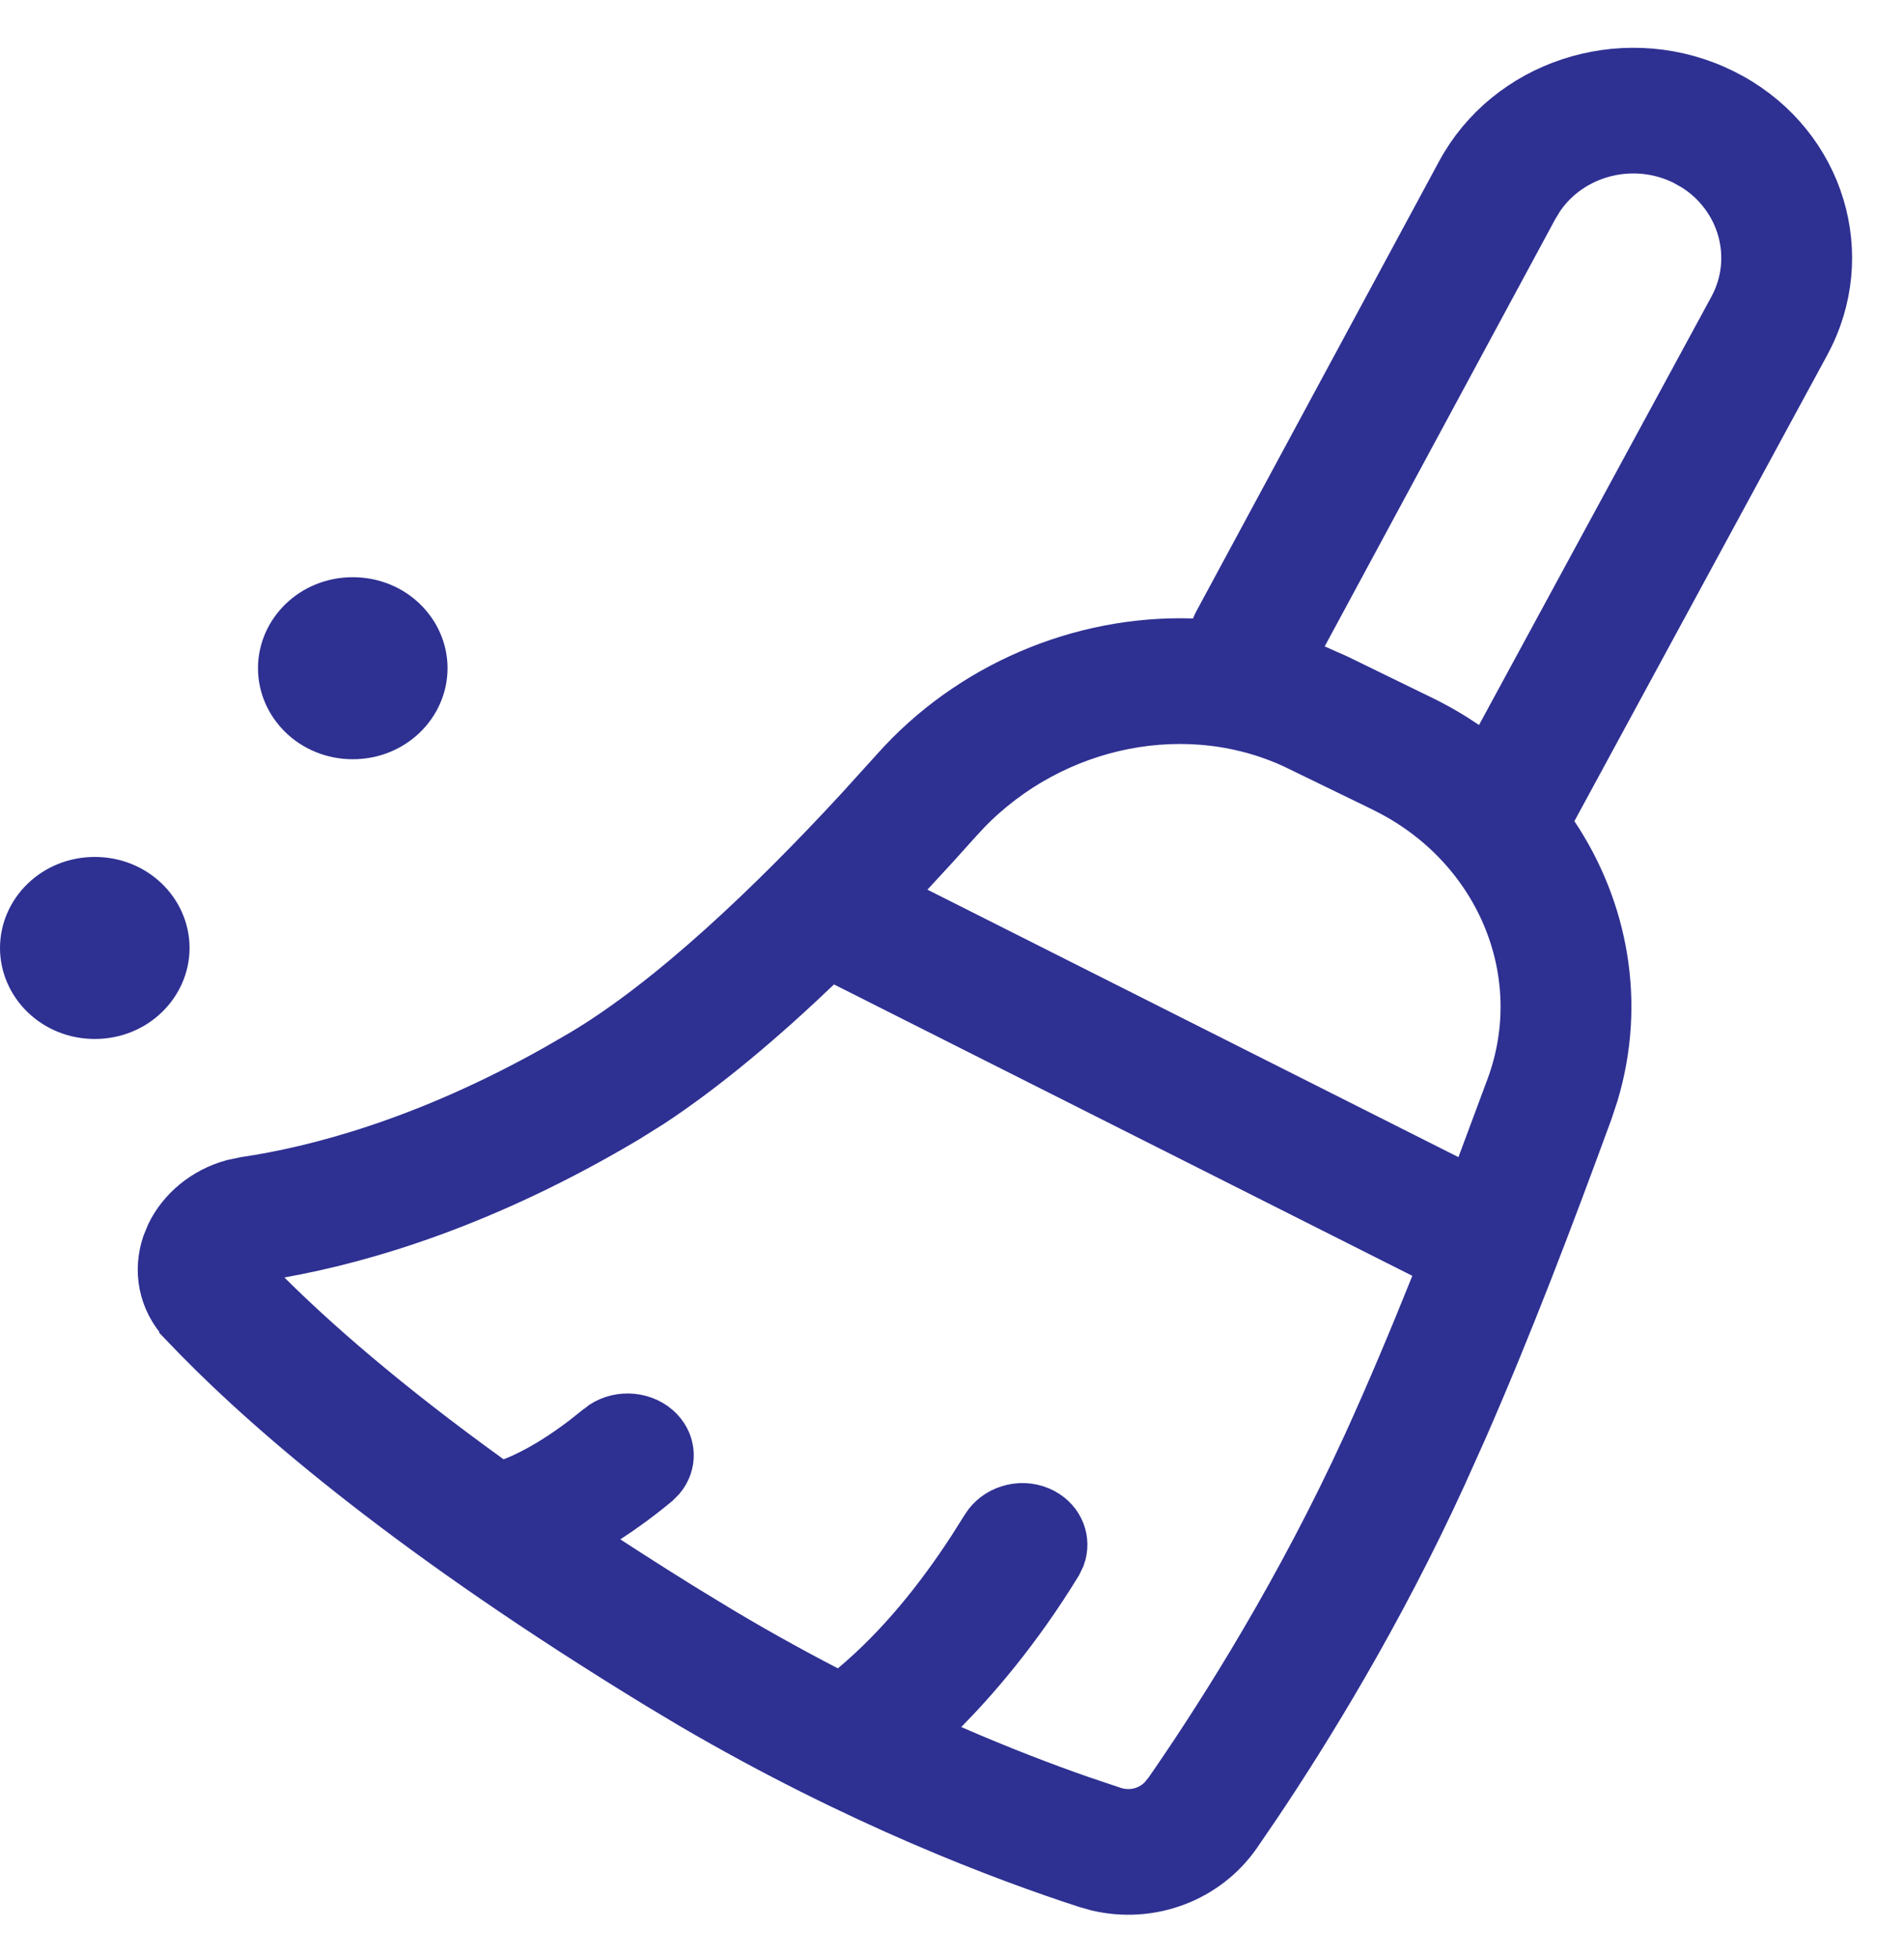 <svg width="36" height="37" viewBox="0 0 36 37" fill="none" xmlns="http://www.w3.org/2000/svg">
<path d="M6.67 11.411C7.403 11.411 7.962 11.976 7.962 12.631C7.962 13.286 7.403 13.852 6.67 13.852C5.937 13.852 5.378 13.286 5.378 12.631C5.378 11.976 5.937 11.411 6.67 11.411Z" fill="#2E3092" stroke="#2E3092"/>
<path d="M1.792 16.699C2.525 16.699 3.084 17.264 3.084 17.919C3.084 18.574 2.525 19.14 1.792 19.14C1.059 19.14 0.5 18.574 0.5 17.919C0.5 17.264 1.059 16.699 1.792 16.699Z" fill="#2E3092" stroke="#2E3092"/>
<path d="M27.65 3.286C28.539 1.639 30.629 0.947 32.393 1.718L32.562 1.797C34.295 2.658 34.984 4.651 34.192 6.31L34.111 6.47L29.329 15.283L29.186 15.549L29.352 15.8C30.295 17.211 30.613 18.966 30.106 20.66L29.994 20.998C29.252 23.023 28.485 25.043 27.62 27.014L27.243 27.854C26.04 30.487 24.662 32.712 23.725 34.106L23.352 34.652C22.786 35.466 21.757 35.864 20.754 35.627L20.554 35.57C19.022 35.074 16.248 34.035 13.106 32.197L12.474 31.819C7.845 28.994 5.207 26.725 3.78 25.272L3.511 24.993V24.992C3.094 24.551 3.025 24.004 3.181 23.536L3.261 23.342C3.472 22.914 3.885 22.56 4.411 22.415L4.644 22.366C5.975 22.169 8.041 21.638 10.528 20.242L11.031 19.951C12.722 18.945 14.633 17.119 16.271 15.345L16.955 14.59C18.358 13.014 20.442 12.122 22.541 12.191L22.898 12.203L23.024 11.869C23.034 11.843 23.047 11.817 23.061 11.79L27.65 3.286ZM15.424 18.247C14.389 19.236 13.308 20.151 12.268 20.833L11.824 21.11C9.17 22.691 6.889 23.371 5.29 23.656L4.345 23.825L5.025 24.503C5.9 25.374 7.24 26.557 9.229 27.991L9.446 28.148L9.697 28.054C9.932 27.965 10.408 27.75 11.063 27.252L11.355 27.021V27.02C11.656 26.773 12.109 26.788 12.389 27.029L12.442 27.08C12.665 27.316 12.675 27.657 12.473 27.905L12.373 28.005C12.042 28.278 11.734 28.5 11.457 28.679L10.81 29.096L11.455 29.517C12.024 29.888 12.632 30.273 13.28 30.669V30.668C14.083 31.158 14.866 31.595 15.612 31.981L15.908 32.135L16.163 31.921C17.057 31.171 17.797 30.244 18.411 29.3L18.667 28.895C18.859 28.581 19.282 28.447 19.636 28.595L19.705 28.628C20.01 28.793 20.127 29.122 20.023 29.413L19.964 29.535C19.186 30.808 18.375 31.733 17.818 32.296L17.306 32.815L17.975 33.105C18.92 33.516 19.752 33.832 20.422 34.065L21.037 34.272C21.379 34.383 21.754 34.297 22.012 34.03L22.114 33.904H22.115C22.945 32.711 24.364 30.524 25.635 27.856L25.887 27.316C26.31 26.389 26.746 25.356 27.168 24.303L27.338 23.877L26.929 23.671L16.013 18.172H16.014L15.998 18.164L15.682 18.001L15.424 18.247ZM24.582 14.081C22.481 13.058 19.89 13.597 18.245 15.3L18.089 15.468C17.798 15.795 17.49 16.133 17.17 16.476L16.715 16.963L17.311 17.264L27.35 22.32L27.847 22.57L28.043 22.051L28.6 20.555C29.386 18.409 28.415 16.067 26.375 14.96L26.175 14.856L24.582 14.082V14.081ZM31.87 3.01C30.888 2.522 29.683 2.829 29.079 3.718L28.967 3.903L24.607 11.981L24.343 12.472L24.859 12.683L25.263 12.862L26.855 13.638C27.147 13.78 27.423 13.941 27.683 14.118L28.141 14.431L28.404 13.943L32.796 5.85C33.326 4.873 32.979 3.695 32.06 3.117L31.87 3.01Z" fill="#2E3092" stroke="#2E3092"/>
</svg>
